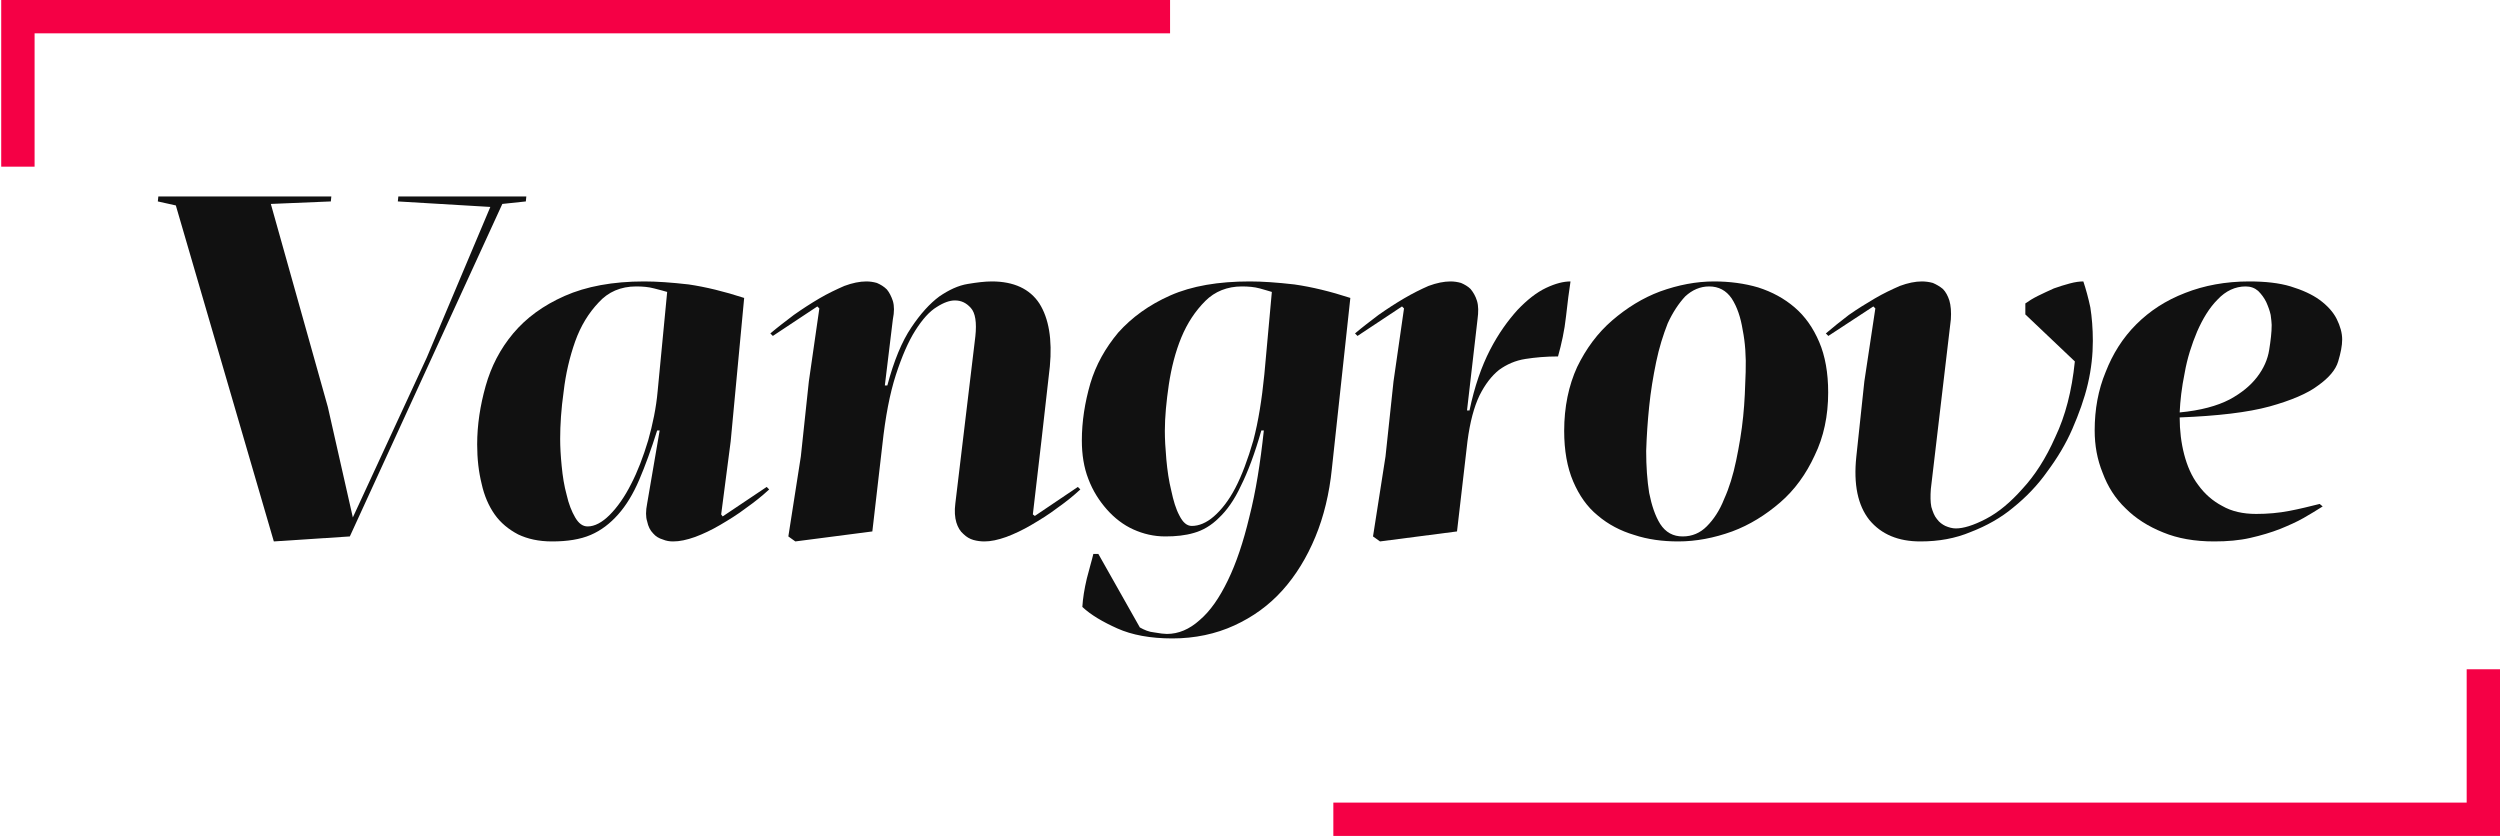 <?xml version="1.0" encoding="UTF-8" standalone="no"?>
<!DOCTYPE svg PUBLIC "-//W3C//DTD SVG 1.1//EN" "http://www.w3.org/Graphics/SVG/1.1/DTD/svg11.dtd">
<svg width="100%" height="100%" viewBox="0 0 750 251" version="1.1" xmlns="http://www.w3.org/2000/svg" xmlns:xlink="http://www.w3.org/1999/xlink" xml:space="preserve" xmlns:serif="http://www.serif.com/" style="fill-rule:evenodd;clip-rule:evenodd;stroke-linejoin:round;stroke-miterlimit:2;">
    <g transform="matrix(1,0,0,1,-851.267,-1113.99)">
        <g transform="matrix(150,0,0,150,886.617,1274.92)">
            <path d="M0.769,-0.665L0.816,-0.67L0.817,-0.68L0.561,-0.68L0.56,-0.67L0.745,-0.659L0.618,-0.358L0.47,-0.038L0.42,-0.259L0.306,-0.665L0.426,-0.67L0.427,-0.68L0.081,-0.68L0.08,-0.67L0.116,-0.662L0.312,0.01L0.464,0L0.769,-0.665Z" style="fill:rgb(17,17,17);fill-rule:nonzero;"/>
        </g>
        <g transform="matrix(150,0,0,150,986.017,1274.92)">
            <path d="M0.544,-0.044L0.563,-0.19L0.59,-0.477C0.55,-0.49 0.513,-0.499 0.479,-0.504C0.444,-0.508 0.415,-0.51 0.39,-0.51C0.327,-0.51 0.274,-0.5 0.231,-0.481C0.188,-0.462 0.154,-0.437 0.128,-0.406C0.102,-0.375 0.084,-0.34 0.073,-0.301C0.062,-0.262 0.056,-0.223 0.056,-0.184C0.056,-0.155 0.059,-0.129 0.065,-0.105C0.07,-0.082 0.079,-0.061 0.091,-0.044C0.103,-0.027 0.119,-0.014 0.138,-0.004C0.157,0.005 0.179,0.01 0.206,0.01C0.236,0.01 0.262,0.006 0.283,-0.003C0.304,-0.012 0.322,-0.026 0.338,-0.044C0.354,-0.062 0.368,-0.085 0.38,-0.113C0.392,-0.141 0.404,-0.174 0.416,-0.212L0.421,-0.212L0.396,-0.066C0.393,-0.051 0.393,-0.039 0.396,-0.03C0.398,-0.02 0.402,-0.012 0.408,-0.006C0.413,0 0.42,0.004 0.427,0.006C0.434,0.009 0.441,0.01 0.448,0.01C0.461,0.01 0.475,0.007 0.492,0.001C0.508,-0.005 0.525,-0.013 0.542,-0.023C0.559,-0.033 0.577,-0.044 0.594,-0.057C0.611,-0.069 0.626,-0.081 0.64,-0.094L0.635,-0.099L0.547,-0.04L0.544,-0.044ZM0.436,-0.489L0.417,-0.291C0.414,-0.257 0.407,-0.224 0.398,-0.192C0.388,-0.159 0.377,-0.13 0.364,-0.105C0.351,-0.079 0.336,-0.058 0.321,-0.043C0.306,-0.028 0.291,-0.02 0.277,-0.02C0.267,-0.02 0.259,-0.026 0.252,-0.038C0.245,-0.05 0.239,-0.065 0.235,-0.083C0.23,-0.101 0.227,-0.12 0.225,-0.141C0.223,-0.161 0.222,-0.179 0.222,-0.195C0.222,-0.223 0.224,-0.255 0.229,-0.29C0.233,-0.325 0.241,-0.359 0.252,-0.39C0.263,-0.421 0.279,-0.447 0.299,-0.468C0.318,-0.489 0.343,-0.5 0.374,-0.5C0.387,-0.5 0.399,-0.499 0.41,-0.496C0.421,-0.493 0.43,-0.491 0.436,-0.489Z" style="fill:rgb(17,17,17);fill-rule:nonzero;"/>
        </g>
        <g transform="matrix(150,0,0,150,1076.37,1274.92)">
            <path d="M0.269,-0.302L0.285,-0.434C0.288,-0.449 0.288,-0.461 0.285,-0.471C0.282,-0.48 0.278,-0.488 0.273,-0.494C0.267,-0.5 0.26,-0.504 0.253,-0.507C0.246,-0.509 0.239,-0.51 0.232,-0.51C0.219,-0.51 0.204,-0.507 0.188,-0.501C0.172,-0.494 0.155,-0.486 0.138,-0.476C0.121,-0.466 0.104,-0.455 0.087,-0.443C0.07,-0.43 0.054,-0.418 0.04,-0.406L0.045,-0.401L0.134,-0.46L0.138,-0.456L0.117,-0.31L0.101,-0.16L0.076,0L0.09,0.01L0.244,-0.01L0.264,-0.183C0.27,-0.239 0.279,-0.286 0.291,-0.323C0.303,-0.36 0.316,-0.39 0.33,-0.412C0.344,-0.434 0.358,-0.45 0.373,-0.459C0.387,-0.468 0.399,-0.472 0.409,-0.472C0.422,-0.472 0.432,-0.467 0.441,-0.457C0.45,-0.447 0.453,-0.428 0.45,-0.4L0.41,-0.066C0.408,-0.051 0.409,-0.038 0.412,-0.028C0.415,-0.018 0.42,-0.01 0.426,-0.005C0.432,0.001 0.439,0.005 0.446,0.007C0.453,0.009 0.461,0.01 0.468,0.01C0.481,0.01 0.495,0.007 0.512,0.001C0.528,-0.005 0.545,-0.013 0.562,-0.023C0.579,-0.033 0.597,-0.044 0.614,-0.057C0.631,-0.069 0.646,-0.081 0.66,-0.094L0.655,-0.099L0.569,-0.041L0.565,-0.044L0.582,-0.19L0.599,-0.34C0.604,-0.394 0.597,-0.436 0.578,-0.466C0.559,-0.495 0.527,-0.51 0.483,-0.51C0.469,-0.51 0.453,-0.508 0.435,-0.505C0.416,-0.502 0.397,-0.493 0.378,-0.48C0.359,-0.466 0.34,-0.445 0.322,-0.418C0.303,-0.39 0.287,-0.351 0.274,-0.302L0.269,-0.302Z" style="fill:rgb(17,17,17);fill-rule:nonzero;"/>
        </g>
        <g transform="matrix(150,0,0,150,1167.42,1274.92)">
            <path d="M0.556,-0.135L0.593,-0.477C0.553,-0.49 0.516,-0.499 0.481,-0.504C0.446,-0.508 0.417,-0.51 0.392,-0.51C0.329,-0.51 0.276,-0.501 0.233,-0.482C0.19,-0.463 0.156,-0.438 0.129,-0.408C0.103,-0.377 0.084,-0.343 0.073,-0.306C0.062,-0.268 0.056,-0.23 0.056,-0.192C0.056,-0.164 0.06,-0.138 0.069,-0.115C0.078,-0.091 0.091,-0.071 0.106,-0.054C0.121,-0.037 0.139,-0.023 0.159,-0.014C0.179,-0.005 0.2,0 0.223,0C0.244,0 0.263,-0.002 0.28,-0.007C0.298,-0.012 0.315,-0.022 0.33,-0.037C0.346,-0.052 0.361,-0.073 0.374,-0.101C0.388,-0.129 0.402,-0.166 0.415,-0.212L0.42,-0.212C0.413,-0.147 0.404,-0.09 0.391,-0.039C0.379,0.011 0.365,0.053 0.348,0.088C0.331,0.123 0.313,0.149 0.292,0.167C0.271,0.186 0.249,0.195 0.226,0.195C0.221,0.195 0.212,0.194 0.201,0.192C0.19,0.191 0.181,0.187 0.172,0.182L0.089,0.035L0.079,0.035C0.076,0.048 0.071,0.064 0.066,0.084C0.061,0.105 0.058,0.124 0.057,0.141C0.074,0.157 0.098,0.171 0.127,0.184C0.156,0.197 0.193,0.204 0.237,0.204C0.282,0.204 0.324,0.195 0.361,0.178C0.398,0.161 0.43,0.138 0.457,0.108C0.484,0.078 0.506,0.042 0.523,0.001C0.54,-0.04 0.551,-0.086 0.556,-0.135ZM0.436,-0.489L0.421,-0.324C0.416,-0.274 0.409,-0.23 0.399,-0.192C0.388,-0.154 0.376,-0.122 0.363,-0.097C0.35,-0.072 0.335,-0.053 0.32,-0.04C0.305,-0.027 0.29,-0.021 0.276,-0.021C0.266,-0.021 0.258,-0.028 0.251,-0.042C0.244,-0.055 0.239,-0.072 0.235,-0.091C0.23,-0.111 0.227,-0.132 0.225,-0.154C0.223,-0.176 0.222,-0.195 0.222,-0.211C0.222,-0.239 0.225,-0.27 0.23,-0.304C0.235,-0.337 0.243,-0.369 0.255,-0.398C0.267,-0.427 0.283,-0.451 0.303,-0.471C0.322,-0.49 0.347,-0.5 0.376,-0.5C0.389,-0.5 0.401,-0.499 0.412,-0.496C0.422,-0.493 0.43,-0.491 0.436,-0.489Z" style="fill:rgb(17,17,17);fill-rule:nonzero;"/>
        </g>
        <g transform="matrix(150,0,0,150,1251.77,1274.92)">
            <path d="M0.446,-0.36C0.453,-0.385 0.459,-0.412 0.462,-0.44C0.465,-0.467 0.468,-0.491 0.471,-0.51C0.457,-0.51 0.441,-0.506 0.422,-0.497C0.403,-0.488 0.384,-0.473 0.365,-0.453C0.346,-0.432 0.327,-0.406 0.31,-0.373C0.293,-0.34 0.279,-0.3 0.269,-0.252L0.264,-0.252L0.285,-0.434C0.287,-0.449 0.287,-0.461 0.284,-0.471C0.281,-0.481 0.276,-0.489 0.271,-0.495C0.266,-0.5 0.259,-0.504 0.252,-0.507C0.245,-0.509 0.238,-0.51 0.231,-0.51C0.218,-0.51 0.203,-0.507 0.187,-0.501C0.171,-0.494 0.155,-0.486 0.138,-0.476C0.121,-0.466 0.104,-0.455 0.087,-0.443C0.07,-0.43 0.054,-0.418 0.04,-0.406L0.045,-0.401L0.134,-0.46L0.138,-0.456L0.117,-0.31L0.101,-0.16L0.076,0L0.09,0.01L0.244,-0.01L0.265,-0.191C0.27,-0.229 0.278,-0.259 0.289,-0.282C0.3,-0.304 0.313,-0.321 0.328,-0.333C0.343,-0.344 0.361,-0.352 0.381,-0.355C0.4,-0.358 0.422,-0.36 0.446,-0.36Z" style="fill:rgb(17,17,17);fill-rule:nonzero;"/>
        </g>
        <g transform="matrix(150,0,0,150,1312.12,1274.92)">
            <path d="M0.392,-0.01C0.427,-0.023 0.459,-0.043 0.488,-0.068C0.517,-0.093 0.54,-0.125 0.557,-0.162C0.575,-0.199 0.584,-0.241 0.584,-0.288C0.584,-0.327 0.578,-0.361 0.566,-0.389C0.554,-0.417 0.538,-0.44 0.517,-0.458C0.496,-0.476 0.472,-0.489 0.444,-0.498C0.417,-0.506 0.387,-0.51 0.356,-0.51C0.32,-0.51 0.284,-0.503 0.248,-0.49C0.213,-0.477 0.181,-0.457 0.152,-0.432C0.123,-0.407 0.1,-0.376 0.082,-0.339C0.065,-0.302 0.056,-0.259 0.056,-0.211C0.056,-0.172 0.062,-0.138 0.074,-0.11C0.086,-0.082 0.102,-0.059 0.123,-0.042C0.144,-0.024 0.169,-0.011 0.196,-0.003C0.223,0.006 0.253,0.01 0.284,0.01C0.32,0.01 0.356,0.003 0.392,-0.01ZM0.248,-0.025C0.238,-0.041 0.231,-0.062 0.226,-0.087C0.222,-0.112 0.22,-0.14 0.22,-0.171C0.221,-0.202 0.223,-0.231 0.226,-0.26C0.229,-0.29 0.234,-0.32 0.24,-0.349C0.246,-0.378 0.254,-0.403 0.263,-0.426C0.273,-0.448 0.285,-0.466 0.298,-0.48C0.312,-0.493 0.328,-0.5 0.346,-0.5C0.365,-0.5 0.38,-0.492 0.391,-0.476C0.402,-0.459 0.409,-0.438 0.413,-0.413C0.418,-0.388 0.42,-0.36 0.419,-0.329C0.418,-0.298 0.417,-0.269 0.414,-0.24C0.411,-0.21 0.406,-0.181 0.4,-0.152C0.394,-0.123 0.386,-0.097 0.376,-0.075C0.367,-0.052 0.355,-0.034 0.341,-0.02C0.328,-0.007 0.312,0 0.293,0C0.274,0 0.259,-0.008 0.248,-0.025Z" style="fill:rgb(17,17,17);fill-rule:nonzero;"/>
        </g>
        <g transform="matrix(150,0,0,150,1393.02,1274.92)">
            <path d="M0.33,-0.009C0.361,-0.021 0.39,-0.037 0.415,-0.058C0.441,-0.079 0.464,-0.103 0.483,-0.13C0.503,-0.157 0.52,-0.185 0.533,-0.215C0.546,-0.245 0.557,-0.275 0.564,-0.305C0.571,-0.335 0.574,-0.364 0.574,-0.391C0.574,-0.416 0.572,-0.439 0.569,-0.458C0.565,-0.477 0.56,-0.495 0.555,-0.51C0.548,-0.51 0.539,-0.509 0.528,-0.506C0.517,-0.503 0.507,-0.5 0.496,-0.496C0.485,-0.491 0.474,-0.486 0.464,-0.481C0.454,-0.476 0.446,-0.471 0.439,-0.466L0.439,-0.444L0.538,-0.35C0.532,-0.291 0.519,-0.241 0.499,-0.199C0.48,-0.156 0.458,-0.122 0.433,-0.095C0.409,-0.068 0.385,-0.048 0.36,-0.035C0.335,-0.022 0.315,-0.016 0.3,-0.016C0.293,-0.016 0.286,-0.018 0.279,-0.021C0.273,-0.024 0.267,-0.028 0.262,-0.035C0.257,-0.041 0.254,-0.049 0.251,-0.059C0.249,-0.069 0.249,-0.081 0.25,-0.095L0.29,-0.434C0.291,-0.449 0.29,-0.462 0.287,-0.472C0.284,-0.481 0.28,-0.489 0.274,-0.495C0.268,-0.5 0.261,-0.504 0.254,-0.507C0.247,-0.509 0.239,-0.51 0.232,-0.51C0.219,-0.51 0.204,-0.507 0.188,-0.501C0.172,-0.494 0.155,-0.486 0.138,-0.476C0.121,-0.466 0.103,-0.455 0.086,-0.443C0.069,-0.43 0.054,-0.418 0.04,-0.406L0.045,-0.401L0.135,-0.46L0.139,-0.456L0.117,-0.31L0.101,-0.16C0.095,-0.104 0.104,-0.062 0.127,-0.033C0.151,-0.004 0.185,0.01 0.229,0.01C0.266,0.01 0.299,0.004 0.33,-0.009Z" style="fill:rgb(17,17,17);fill-rule:nonzero;"/>
        </g>
        <g transform="matrix(150,0,0,150,1471.27,1274.92)">
            <path d="M0.367,0.003C0.389,-0.002 0.409,-0.008 0.427,-0.015C0.444,-0.022 0.46,-0.029 0.474,-0.037C0.488,-0.045 0.501,-0.053 0.512,-0.06L0.506,-0.065C0.486,-0.06 0.466,-0.055 0.445,-0.051C0.424,-0.047 0.402,-0.045 0.379,-0.045C0.353,-0.045 0.33,-0.05 0.311,-0.061C0.292,-0.071 0.276,-0.085 0.263,-0.103C0.25,-0.12 0.241,-0.141 0.235,-0.164C0.229,-0.187 0.226,-0.212 0.226,-0.238C0.302,-0.241 0.362,-0.248 0.406,-0.26C0.449,-0.272 0.482,-0.286 0.503,-0.302C0.524,-0.317 0.538,-0.333 0.543,-0.35C0.548,-0.367 0.551,-0.381 0.551,-0.394C0.551,-0.407 0.547,-0.421 0.54,-0.435C0.533,-0.449 0.521,-0.462 0.506,-0.473C0.491,-0.484 0.471,-0.493 0.448,-0.5C0.425,-0.507 0.397,-0.51 0.365,-0.51C0.318,-0.51 0.275,-0.502 0.237,-0.487C0.198,-0.472 0.166,-0.451 0.139,-0.424C0.112,-0.397 0.092,-0.365 0.078,-0.329C0.063,-0.293 0.056,-0.254 0.056,-0.212C0.056,-0.182 0.061,-0.154 0.072,-0.127C0.082,-0.1 0.097,-0.076 0.118,-0.056C0.138,-0.036 0.163,-0.02 0.193,-0.008C0.222,0.004 0.256,0.01 0.295,0.01C0.321,0.01 0.345,0.008 0.367,0.003ZM0.236,-0.327C0.241,-0.356 0.25,-0.384 0.261,-0.41C0.272,-0.435 0.285,-0.457 0.302,-0.474C0.318,-0.491 0.337,-0.5 0.358,-0.5C0.368,-0.5 0.376,-0.497 0.383,-0.491C0.39,-0.484 0.395,-0.477 0.399,-0.469C0.403,-0.46 0.406,-0.452 0.408,-0.443C0.409,-0.434 0.41,-0.428 0.41,-0.423C0.41,-0.408 0.408,-0.392 0.405,-0.373C0.402,-0.354 0.394,-0.336 0.381,-0.319C0.368,-0.302 0.35,-0.287 0.326,-0.274C0.301,-0.261 0.268,-0.252 0.226,-0.248C0.227,-0.271 0.23,-0.298 0.236,-0.327Z" style="fill:rgb(17,17,17);fill-rule:nonzero;"/>
        </g>
        <path d="M1251.27,1354.77L1591.27,1354.77L1591.27,1314.77L1601.27,1314.77L1601.27,1364.77L1251.27,1364.77L1251.27,1354.77Z" style="fill:rgb(245,0,69);"/>
        <g transform="matrix(1.001,0,0,1,-0.486,0)">
            <path d="M861.267,1123.99L861.267,1163.99L851.267,1163.99L851.267,1113.99L1201.57,1113.99L1201.57,1123.99L861.267,1123.99Z" style="fill:rgb(245,0,69);"/>
        </g>
    </g>
</svg>

